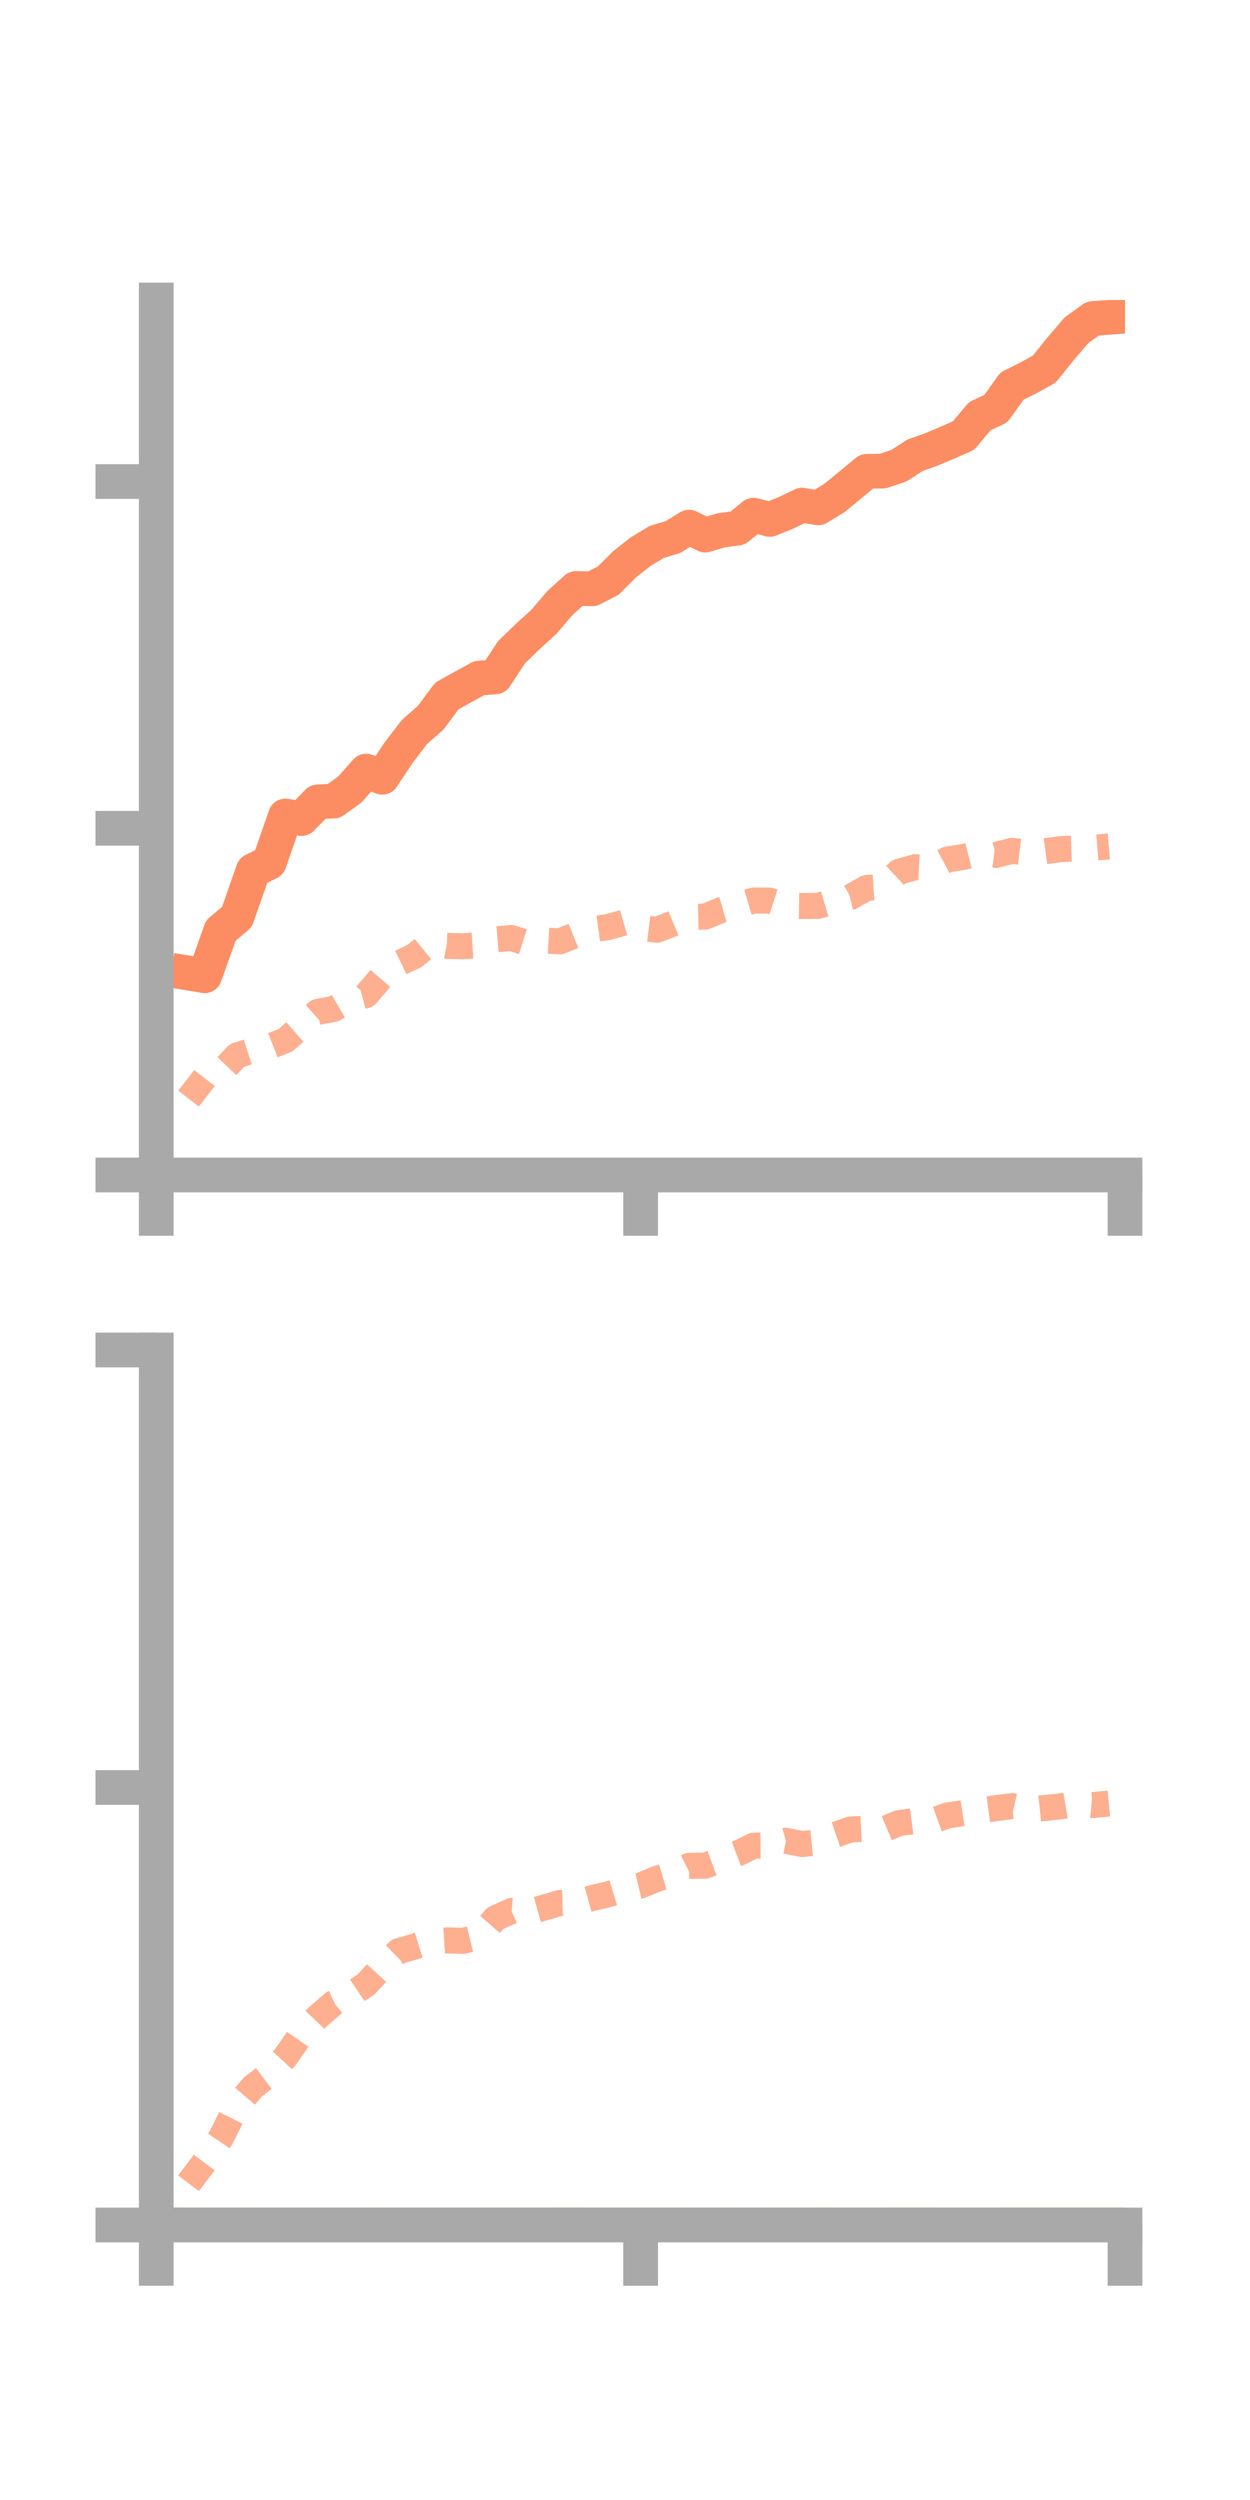 <?xml version="1.0" encoding="utf-8" standalone="no"?>
<!DOCTYPE svg PUBLIC "-//W3C//DTD SVG 1.1//EN"
  "http://www.w3.org/Graphics/SVG/1.1/DTD/svg11.dtd">
<!-- Created with matplotlib (https://matplotlib.org/) -->
<svg height="144pt" version="1.1" viewBox="0 0 72 144" width="72pt" xmlns="http://www.w3.org/2000/svg" xmlns:xlink="http://www.w3.org/1999/xlink">
 <defs>
  <style type="text/css">*{stroke-linecap:butt;stroke-linejoin:round;}</style>
 </defs>
 <g id="figure_1">
  <g id="patch_1">
   <path d="M 0 144 
L 72 144 
L 72 0 
L 0 0 
z
" style="fill:none;"/>
  </g>
  <g id="axes_1">
   <g id="patch_2">
    <path d="M 9 67.68 
L 64.8 67.68 
L 64.8 17.28 
L 9 17.28 
z
" style="fill:none;"/>
   </g>
   <g id="matplotlib.axis_1">
    <g id="xtick_1">
     <g id="line2d_1">
      <defs>
       <path d="M 0 0 
L 0 3.5 
" id="m1a8268a94a" style="stroke:#a9a9a9;stroke-width:2;"/>
      </defs>
      <g>
       <use style="fill:#a9a9a9;stroke:#a9a9a9;stroke-width:2;" x="9" xlink:href="#m1a8268a94a" y="67.68"/>
      </g>
     </g>
    </g>
    <g id="xtick_2">
     <g id="line2d_2">
      <g>
       <use style="fill:#a9a9a9;stroke:#a9a9a9;stroke-width:2;" x="36.9" xlink:href="#m1a8268a94a" y="67.68"/>
      </g>
     </g>
    </g>
    <g id="xtick_3">
     <g id="line2d_3">
      <g>
       <use style="fill:#a9a9a9;stroke:#a9a9a9;stroke-width:2;" x="64.8" xlink:href="#m1a8268a94a" y="67.68"/>
      </g>
     </g>
    </g>
   </g>
   <g id="matplotlib.axis_2">
    <g id="ytick_1">
     <g id="line2d_4">
      <defs>
       <path d="M 0 0 
L -3.5 0 
" id="m21d7c1e226" style="stroke:#a9a9a9;stroke-width:2;"/>
      </defs>
      <g>
       <use style="fill:#a9a9a9;stroke:#a9a9a9;stroke-width:2;" x="9" xlink:href="#m21d7c1e226" y="67.68"/>
      </g>
     </g>
    </g>
    <g id="ytick_2">
     <g id="line2d_5">
      <g>
       <use style="fill:#a9a9a9;stroke:#a9a9a9;stroke-width:2;" x="9" xlink:href="#m21d7c1e226" y="47.708"/>
      </g>
     </g>
    </g>
    <g id="ytick_3">
     <g id="line2d_6">
      <g>
       <use style="fill:#a9a9a9;stroke:#a9a9a9;stroke-width:2;" x="9" xlink:href="#m21d7c1e226" y="27.736"/>
      </g>
     </g>
    </g>
   </g>
   <g id="line2d_7">
    <path clip-path="url(#pe3a49cb760)" d="M 10.86 56.049 
L 11.79 56.205 
L 12.72 53.601 
L 13.65 52.812 
L 14.58 50.147 
L 15.51 49.678 
L 16.44 47.001 
L 17.37 47.149 
L 18.3 46.19 
L 19.23 46.141 
L 20.16 45.466 
L 21.09 44.416 
L 22.02 44.771 
L 22.95 43.367 
L 23.88 42.155 
L 24.81 41.338 
L 25.74 40.088 
L 26.67 39.57 
L 27.6 39.059 
L 28.53 38.991 
L 29.46 37.573 
L 30.39 36.671 
L 31.32 35.825 
L 32.25 34.738 
L 33.18 33.896 
L 34.11 33.918 
L 35.04 33.441 
L 35.97 32.507 
L 36.9 31.776 
L 37.83 31.213 
L 38.76 30.937 
L 39.69 30.364 
L 40.62 30.822 
L 41.55 30.544 
L 42.48 30.421 
L 43.41 29.674 
L 44.34 29.918 
L 45.27 29.542 
L 46.2 29.096 
L 47.13 29.252 
L 48.06 28.686 
L 48.99 27.925 
L 49.92 27.151 
L 50.85 27.134 
L 51.78 26.823 
L 52.71 26.221 
L 53.64 25.89 
L 54.57 25.498 
L 55.5 25.091 
L 56.43 23.976 
L 57.36 23.539 
L 58.29 22.238 
L 59.22 21.776 
L 60.15 21.261 
L 61.08 20.105 
L 62.01 19.018 
L 62.94 18.348 
L 63.87 18.279 
" style="fill:none;stroke:#fc8d62;stroke-linecap:square;stroke-width:2;"/>
   </g>
   <g id="line2d_8">
    <path clip-path="url(#pe3a49cb760)" d="M 10.86 63.279 
L 11.79 62.081 
L 12.72 61.775 
L 13.65 60.795 
L 14.58 60.496 
L 15.51 60.285 
L 16.44 59.921 
L 17.37 59.108 
L 18.3 58.285 
L 19.23 58.113 
L 20.16 57.574 
L 21.09 57.317 
L 22.02 56.232 
L 22.95 55.505 
L 23.88 55.059 
L 24.81 54.305 
L 25.74 54.481 
L 26.67 54.505 
L 27.6 54.441 
L 28.53 54.11 
L 29.46 54.031 
L 30.39 54.327 
L 31.32 54.169 
L 32.25 54.225 
L 33.18 53.85 
L 34.11 53.524 
L 35.04 53.398 
L 35.97 53.133 
L 36.9 53.443 
L 37.83 53.556 
L 38.76 53.199 
L 39.69 52.818 
L 40.62 52.795 
L 41.55 52.416 
L 42.48 52.147 
L 43.41 51.869 
L 44.34 51.878 
L 45.27 52.174 
L 46.2 52.188 
L 47.13 52.177 
L 48.06 51.897 
L 48.99 51.667 
L 49.92 51.146 
L 50.85 51.084 
L 51.78 50.212 
L 52.71 49.953 
L 53.64 50.003 
L 54.57 49.507 
L 55.5 49.36 
L 56.43 49.123 
L 57.36 49.245 
L 58.29 49.008 
L 59.22 49.121 
L 60.15 49.039 
L 61.08 48.91 
L 62.01 48.875 
L 62.94 48.833 
L 63.87 48.757 
" style="fill:none;stroke:#fc8d62;stroke-dasharray:1.5,1.5;stroke-dashoffset:0;stroke-opacity:0.7;stroke-width:1.5;"/>
   </g>
   <g id="patch_3">
    <path d="M 9 67.68 
L 9 17.28 
" style="fill:none;stroke:#a9a9a9;stroke-linecap:square;stroke-linejoin:miter;stroke-width:2;"/>
   </g>
   <g id="patch_4">
    <path d="M 64.8 67.68 
L 64.8 17.28 
" style="fill:none;"/>
   </g>
   <g id="patch_5">
    <path d="M 9 67.68 
L 64.8 67.68 
" style="fill:none;stroke:#a9a9a9;stroke-linecap:square;stroke-linejoin:miter;stroke-width:2;"/>
   </g>
   <g id="patch_6">
    <path d="M 9 17.28 
L 64.8 17.28 
" style="fill:none;"/>
   </g>
  </g>
  <g id="axes_2">
   <g id="patch_7">
    <path d="M 9 128.16 
L 64.8 128.16 
L 64.8 77.76 
L 9 77.76 
z
" style="fill:none;"/>
   </g>
   <g id="matplotlib.axis_3">
    <g id="xtick_4">
     <g id="line2d_9">
      <g>
       <use style="fill:#a9a9a9;stroke:#a9a9a9;stroke-width:2;" x="9" xlink:href="#m1a8268a94a" y="128.16"/>
      </g>
     </g>
    </g>
    <g id="xtick_5">
     <g id="line2d_10">
      <g>
       <use style="fill:#a9a9a9;stroke:#a9a9a9;stroke-width:2;" x="36.9" xlink:href="#m1a8268a94a" y="128.16"/>
      </g>
     </g>
    </g>
    <g id="xtick_6">
     <g id="line2d_11">
      <g>
       <use style="fill:#a9a9a9;stroke:#a9a9a9;stroke-width:2;" x="64.8" xlink:href="#m1a8268a94a" y="128.16"/>
      </g>
     </g>
    </g>
   </g>
   <g id="matplotlib.axis_4">
    <g id="ytick_4">
     <g id="line2d_12">
      <g>
       <use style="fill:#a9a9a9;stroke:#a9a9a9;stroke-width:2;" x="9" xlink:href="#m21d7c1e226" y="128.16"/>
      </g>
     </g>
    </g>
    <g id="ytick_5">
     <g id="line2d_13">
      <g>
       <use style="fill:#a9a9a9;stroke:#a9a9a9;stroke-width:2;" x="9" xlink:href="#m21d7c1e226" y="102.96"/>
      </g>
     </g>
    </g>
    <g id="ytick_6">
     <g id="line2d_14">
      <g>
       <use style="fill:#a9a9a9;stroke:#a9a9a9;stroke-width:2;" x="9" xlink:href="#m21d7c1e226" y="77.76"/>
      </g>
     </g>
    </g>
   </g>
   <g id="line2d_15">
    <path clip-path="url(#pcc7e59f850)" d="M 10.86 128.155 
L 11.79 128.158 
L 12.72 128.159 
L 13.65 128.159 
L 14.58 128.158 
L 15.51 128.16 
L 16.44 128.157 
L 17.37 128.159 
L 18.3 128.16 
L 19.23 128.16 
L 20.16 128.16 
L 21.09 128.159 
L 22.02 128.157 
L 22.95 128.159 
L 23.88 128.159 
L 24.81 128.16 
L 25.74 128.16 
L 26.67 128.159 
L 27.6 128.158 
L 28.53 128.157 
L 29.46 128.156 
L 30.39 128.157 
L 31.32 128.157 
L 32.25 128.153 
L 33.18 128.154 
L 34.11 128.155 
L 35.04 128.157 
L 35.97 128.156 
L 36.9 128.158 
L 37.83 128.157 
L 38.76 128.157 
L 39.69 128.158 
L 40.62 128.159 
L 41.55 128.158 
L 42.48 128.158 
L 43.41 128.159 
L 44.34 128.157 
L 45.27 128.157 
L 46.2 128.157 
L 47.13 128.154 
L 48.06 128.155 
L 48.99 128.155 
L 49.92 128.156 
L 50.85 128.155 
L 51.78 128.154 
L 52.71 128.153 
L 53.64 128.153 
L 54.57 128.156 
L 55.5 128.155 
L 56.43 128.156 
L 57.36 128.155 
L 58.29 128.154 
L 59.22 128.153 
L 60.15 128.154 
L 61.08 128.154 
L 62.01 128.154 
L 62.94 128.154 
L 63.87 128.154 
" style="fill:none;stroke:#fc8d62;stroke-linecap:square;stroke-width:2;"/>
   </g>
   <g id="line2d_16">
    <path clip-path="url(#pcc7e59f850)" d="M 10.86 125.757 
L 11.79 124.527 
L 12.72 123.148 
L 13.65 121.28 
L 14.58 120.193 
L 15.51 119.488 
L 16.44 118.485 
L 17.37 117.147 
L 18.3 116.173 
L 19.23 115.369 
L 20.16 114.929 
L 21.09 114.299 
L 22.02 113.292 
L 22.95 112.391 
L 23.88 112.12 
L 24.81 111.828 
L 25.74 111.768 
L 26.67 111.794 
L 27.6 111.57 
L 28.53 110.496 
L 29.46 110.073 
L 30.39 110.143 
L 31.32 109.884 
L 32.25 109.612 
L 33.18 109.588 
L 34.11 109.329 
L 35.04 109.109 
L 35.97 108.827 
L 36.9 108.606 
L 37.83 108.222 
L 38.76 107.945 
L 39.69 107.473 
L 40.62 107.463 
L 41.55 107.115 
L 42.48 106.765 
L 43.41 106.311 
L 44.34 106.301 
L 45.27 106.033 
L 46.2 106.216 
L 47.13 106.127 
L 48.06 105.697 
L 48.99 105.378 
L 49.92 105.333 
L 50.85 105.396 
L 51.78 105.009 
L 52.71 104.889 
L 53.64 104.903 
L 54.57 104.573 
L 55.5 104.429 
L 56.43 104.277 
L 57.36 104.153 
L 58.29 104.031 
L 59.22 104.244 
L 60.15 104.145 
L 61.08 104.05 
L 62.01 103.889 
L 62.94 103.976 
L 63.87 103.882 
" style="fill:none;stroke:#fc8d62;stroke-dasharray:1.5,1.5;stroke-dashoffset:0;stroke-opacity:0.7;stroke-width:1.5;"/>
   </g>
   <g id="patch_8">
    <path d="M 9 128.16 
L 9 77.76 
" style="fill:none;stroke:#a9a9a9;stroke-linecap:square;stroke-linejoin:miter;stroke-width:2;"/>
   </g>
   <g id="patch_9">
    <path d="M 64.8 128.16 
L 64.8 77.76 
" style="fill:none;"/>
   </g>
   <g id="patch_10">
    <path d="M 9 128.16 
L 64.8 128.16 
" style="fill:none;stroke:#a9a9a9;stroke-linecap:square;stroke-linejoin:miter;stroke-width:2;"/>
   </g>
   <g id="patch_11">
    <path d="M 9 77.76 
L 64.8 77.76 
" style="fill:none;"/>
   </g>
  </g>
 </g>
 <defs>
  <clipPath id="pe3a49cb760">
   <rect height="50.4" width="55.8" x="9" y="17.28"/>
  </clipPath>
  <clipPath id="pcc7e59f850">
   <rect height="50.4" width="55.8" x="9" y="77.76"/>
  </clipPath>
 </defs>
</svg>
